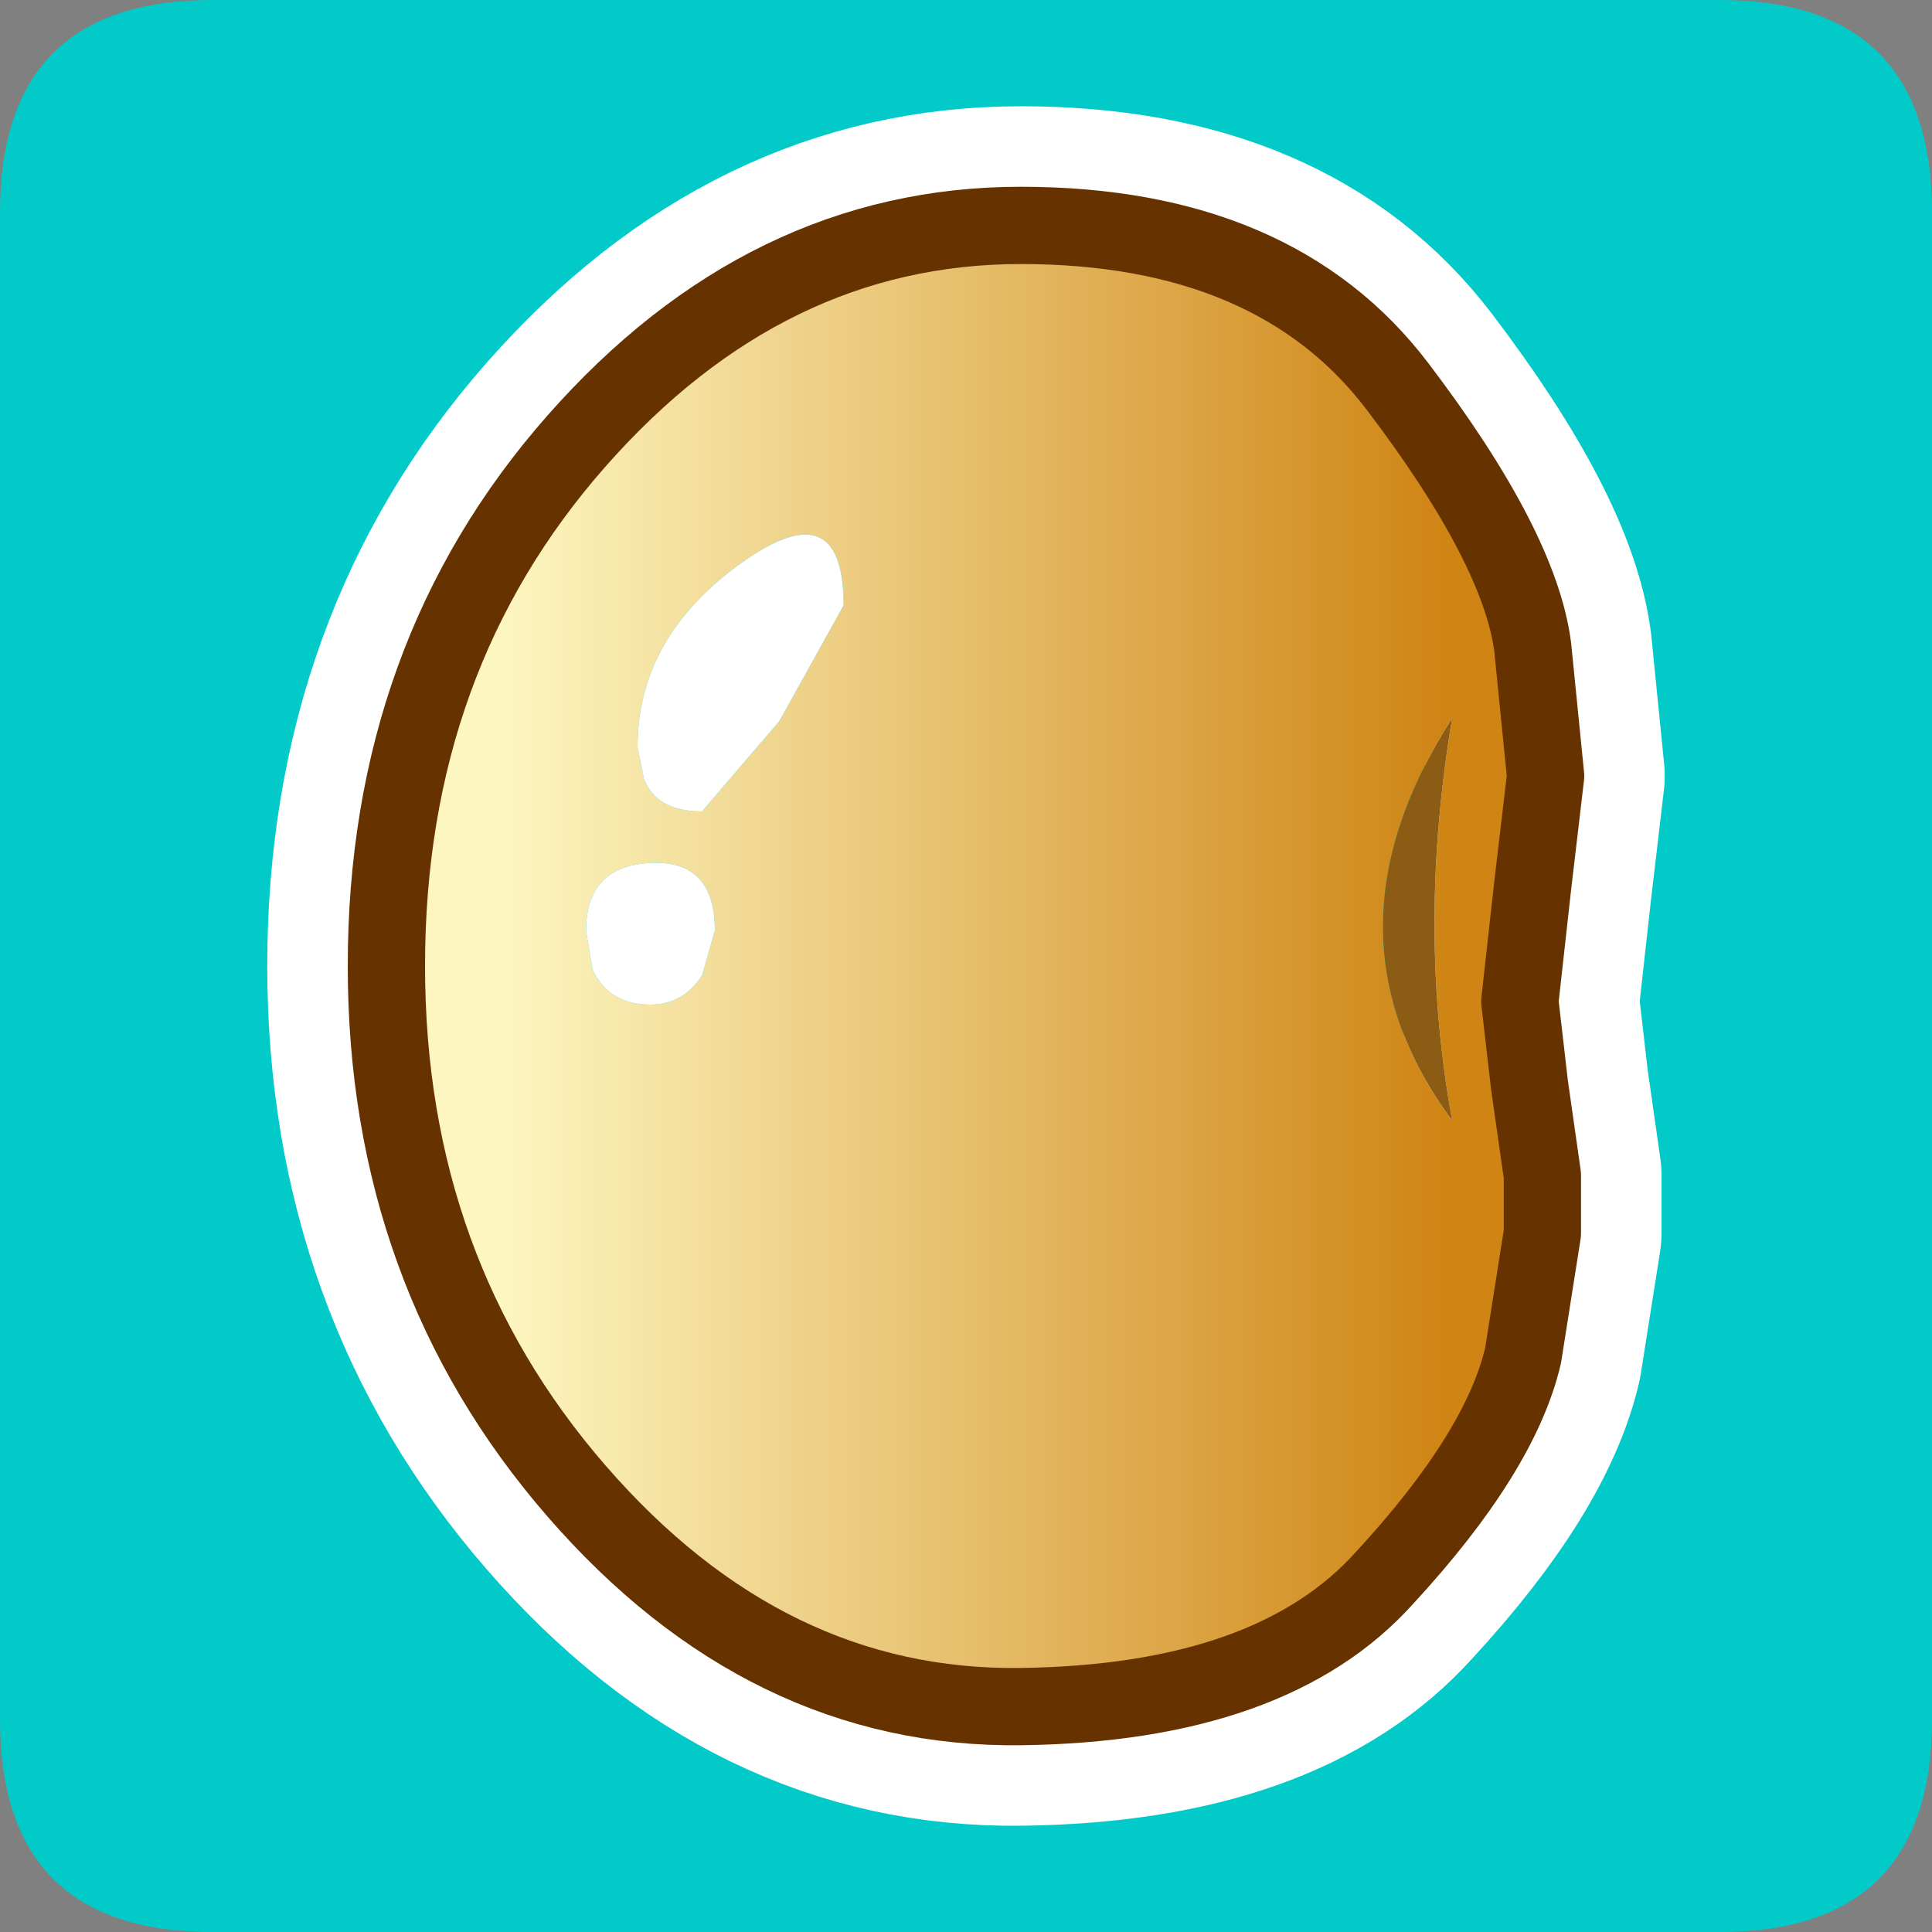 <?xml version="1.0" encoding="UTF-8" standalone="no"?>
<svg xmlns:ffdec="https://www.free-decompiler.com/flash" xmlns:xlink="http://www.w3.org/1999/xlink" ffdec:objectType="frame" height="30.0px" width="30.0px" xmlns="http://www.w3.org/2000/svg">
  <rect width="100%" height="100%" fill="#808080" stroke="none"/>
  <g transform="matrix(1.0, 0.0, 0.0, 1.0, 0.0, 0.0)">
    <use ffdec:characterId="1" height="30.0" transform="matrix(1.0, 0.0, 0.0, 1.0, 0.0, 0.0)" width="30.0" xlink:href="#shape0"/>
  </g>
  <defs>
    <g id="shape0" transform="matrix(1.0, 0.0, 0.0, 1.0, 0.0, 0.0)">
      <path d="M0.0 0.0 L30.0 0.0 30.0 30.0 0.0 30.0 0.0 0.0" fill="#33cc66" fill-opacity="0.0" fill-rule="evenodd" stroke="none"/>
      <path d="M0.0 3.3 Q0.0 0.0 3.3 0.0 L26.7 0.0 Q30.0 0.0 30.0 3.3 L30.0 26.7 Q30.0 30.0 26.7 30.0 L3.3 30.0 Q0.0 30.0 0.0 26.7 L0.0 3.3" fill="#02cac9" fill-rule="evenodd" stroke="none"/>
      <path d="M23.8 10.05 L24.0 12.05 23.8 13.75 23.6 15.55 23.75 16.85 23.95 18.25 23.95 19.15 23.65 21.05 Q23.3 22.55 21.5 24.5 19.75 26.45 15.85 26.5 11.9 26.55 8.95 23.15 6.0 19.75 6.0 15.0 6.0 10.2 8.95 6.85 11.9 3.5 15.85 3.5 19.8 3.5 21.7 6.0 23.6 8.5 23.8 10.05 Z" fill="none" stroke="#ffffff" stroke-linecap="round" stroke-linejoin="round" stroke-width="3.7"/>
      <path d="M23.75 16.85 L23.95 18.25 23.95 19.15 23.65 21.05 Q23.3 22.55 21.5 24.5 19.75 26.45 15.85 26.5 11.9 26.55 8.95 23.15 6.0 19.75 6.0 15.0 6.0 10.2 8.95 6.85 11.9 3.5 15.85 3.5 19.8 3.5 21.7 6.0 23.6 8.5 23.8 10.05 L24.0 12.05 23.8 13.75 23.6 15.55 23.75 16.85 M10.1 15.6 Q10.6 15.6 10.9 15.15 L11.1 14.45 Q11.1 13.35 10.1 13.4 9.1 13.45 9.1 14.45 L9.2 15.05 Q9.45 15.6 10.1 15.6 M13.1 9.4 Q13.1 7.6 11.5 8.75 9.9 9.9 9.9 11.6 L10.0 12.1 Q10.2 12.6 10.9 12.6 L12.1 11.2 13.1 9.4 M22.55 11.15 Q20.4 14.5 22.55 17.4 22.0 14.4 22.55 11.15" fill="url(#gradient0)" fill-rule="evenodd" stroke="none"/>
      <path d="M13.1 9.4 L12.1 11.2 10.9 12.6 Q10.2 12.6 10.0 12.1 L9.9 11.6 Q9.9 9.9 11.5 8.75 13.1 7.6 13.1 9.4 M10.1 15.6 Q9.45 15.6 9.2 15.05 L9.1 14.45 Q9.1 13.45 10.1 13.4 11.1 13.35 11.1 14.45 L10.9 15.15 Q10.6 15.6 10.1 15.6" fill="#ffffff" fill-rule="evenodd" stroke="none"/>
      <path d="M22.55 11.15 Q22.0 14.4 22.55 17.4 20.4 14.5 22.55 11.15" fill="#8d5c14" fill-rule="evenodd" stroke="none"/>
      <path d="M23.75 16.85 L23.95 18.25 23.95 19.15 23.65 21.05 Q23.3 22.55 21.5 24.5 19.75 26.45 15.85 26.5 11.9 26.55 8.95 23.15 6.0 19.75 6.0 15.0 6.0 10.2 8.95 6.85 11.9 3.5 15.85 3.5 19.8 3.5 21.7 6.0 23.6 8.5 23.8 10.05 L24.0 12.05 23.8 13.75 23.6 15.55 23.75 16.85 Z" fill="none" stroke="#663300" stroke-linecap="round" stroke-linejoin="round" stroke-width="1.2"/>
    </g>
    <linearGradient gradientTransform="matrix(0.009, 0.0, 0.0, 0.014, 15.15, 15.0)" gradientUnits="userSpaceOnUse" id="gradient0" spreadMethod="pad" x1="-819.2" x2="819.2">
      <stop offset="0.0" stop-color="#fdf6c1"/>
      <stop offset="1.0" stop-color="#cf8413"/>
    </linearGradient>
  </defs>
</svg>
